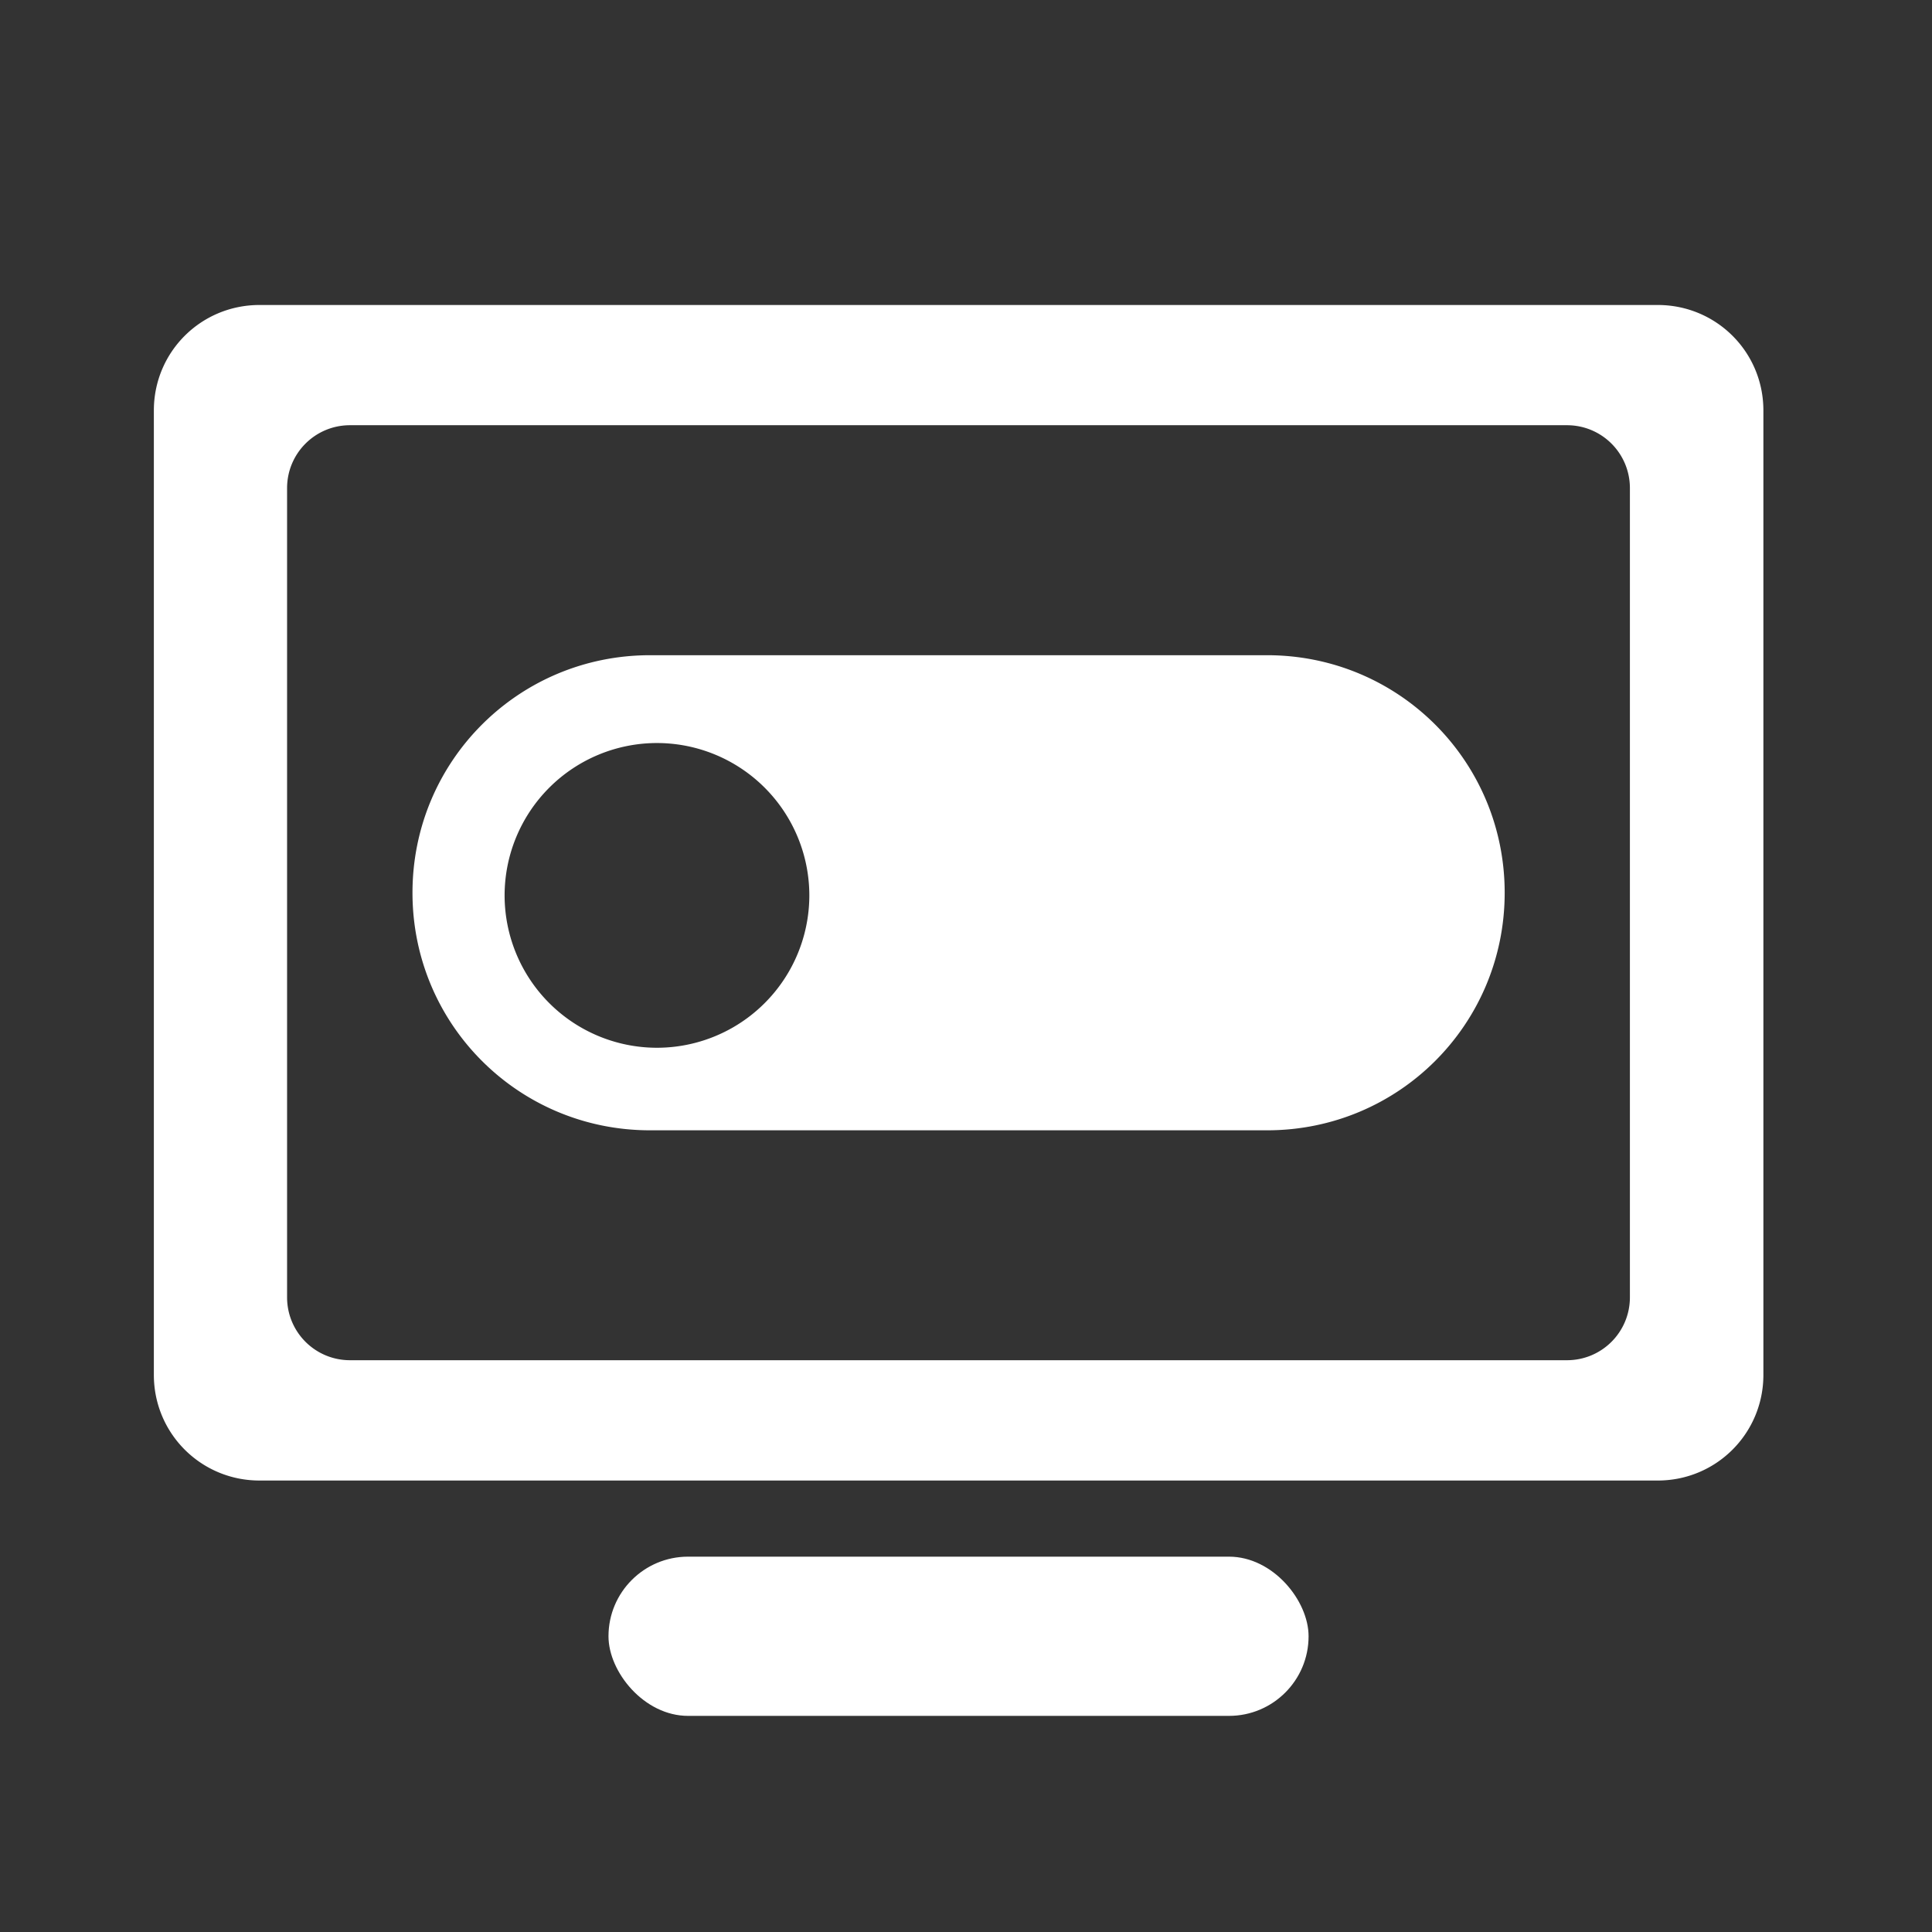 <?xml version="1.0" encoding="UTF-8" standalone="no"?>
<svg
   width="22"
   height="22"
   version="1.1"
   id="svg9"
   sodipodi:docname="preferences-desktop-display.svg"
   inkscape:version="1.1.2 (0a00cf5339, 2022-02-04)"
   xmlns:inkscape="http://www.inkscape.org/namespaces/inkscape"
   xmlns:sodipodi="http://sodipodi.sourceforge.net/DTD/sodipodi-0.dtd"
   xmlns="http://www.w3.org/2000/svg"
   xmlns:svg="http://www.w3.org/2000/svg">
  <rect width="100%" height="100%" fill="#333333" stroke="none"/>
  <sodipodi:namedview
     id="namedview11"
     pagecolor="#888888"
     bordercolor="#666666"
     borderopacity="1.0"
     inkscape:pageshadow="2"
     inkscape:pageopacity="0"
     inkscape:pagecheckerboard="0"
     showgrid="false"
     inkscape:zoom="14.318182"
     inkscape:cx="7.4031746"
     inkscape:cy="0.31428571"
     inkscape:window-width="1920"
     inkscape:window-height="1022"
     inkscape:window-x="0"
     inkscape:window-y="0"
     inkscape:window-maximized="1"
     inkscape:current-layer="svg9" />
  <defs
     id="defs3">
    <style
       id="current-color-scheme"
       type="text/css">.ColorScheme-Text { color:#ffffff; } .ColorScheme-Highlight { color:#4285f4; }</style>
  </defs>
  <path
     id="rect1139"
     style="fill:#ffffff;fill-opacity:1;stroke-width:2.33;stroke-linecap:round;stroke-linejoin:round"
     d="m 2.955,3.473 c -0.667,0 -1.203,0.535 -1.203,1.201 V 15.656 c 0,0.667 0.537,1.203 1.203,1.203 H 18.877 c 0.667,0 1.203,-0.537 1.203,-1.203 V 4.674 c 0,-0.667 -0.537,-1.201 -1.203,-1.201 z m 1.031,1.369 H 17.843 c 0.397,0 0.717,0.32 0.717,0.717 v 9.213 c 0,0.397 -0.32,0.717 -0.717,0.717 H 3.986 c -0.397,0 -0.717,-0.32 -0.717,-0.717 V 5.559 c 0,-0.397 0.32,-0.717 0.717,-0.717 z m 3.416,2.619 c -1.499,0 -2.705,1.207 -2.705,2.705 0,1.499 1.207,2.705 2.705,2.705 h 7.027 c 1.499,0 2.705,-1.207 2.705,-2.705 0,-1.499 -1.207,-2.705 -2.705,-2.705 z m 0.078,1 a 1.736,1.736 0 0 1 1.736,1.734 1.736,1.736 0 0 1 -1.736,1.736 1.736,1.736 0 0 1 -1.734,-1.736 1.736,1.736 0 0 1 1.734,-1.734 z" />
  <rect
     style="fill:#ffffff;fill-opacity:1;stroke-width:2.33;stroke-linecap:round;stroke-linejoin:round"
     id="rect1141"
     width="7.972"
     height="1.813"
     x="6.929"
     y="17.726"
     rx="0.906"
     ry="0.906" />
</svg>
